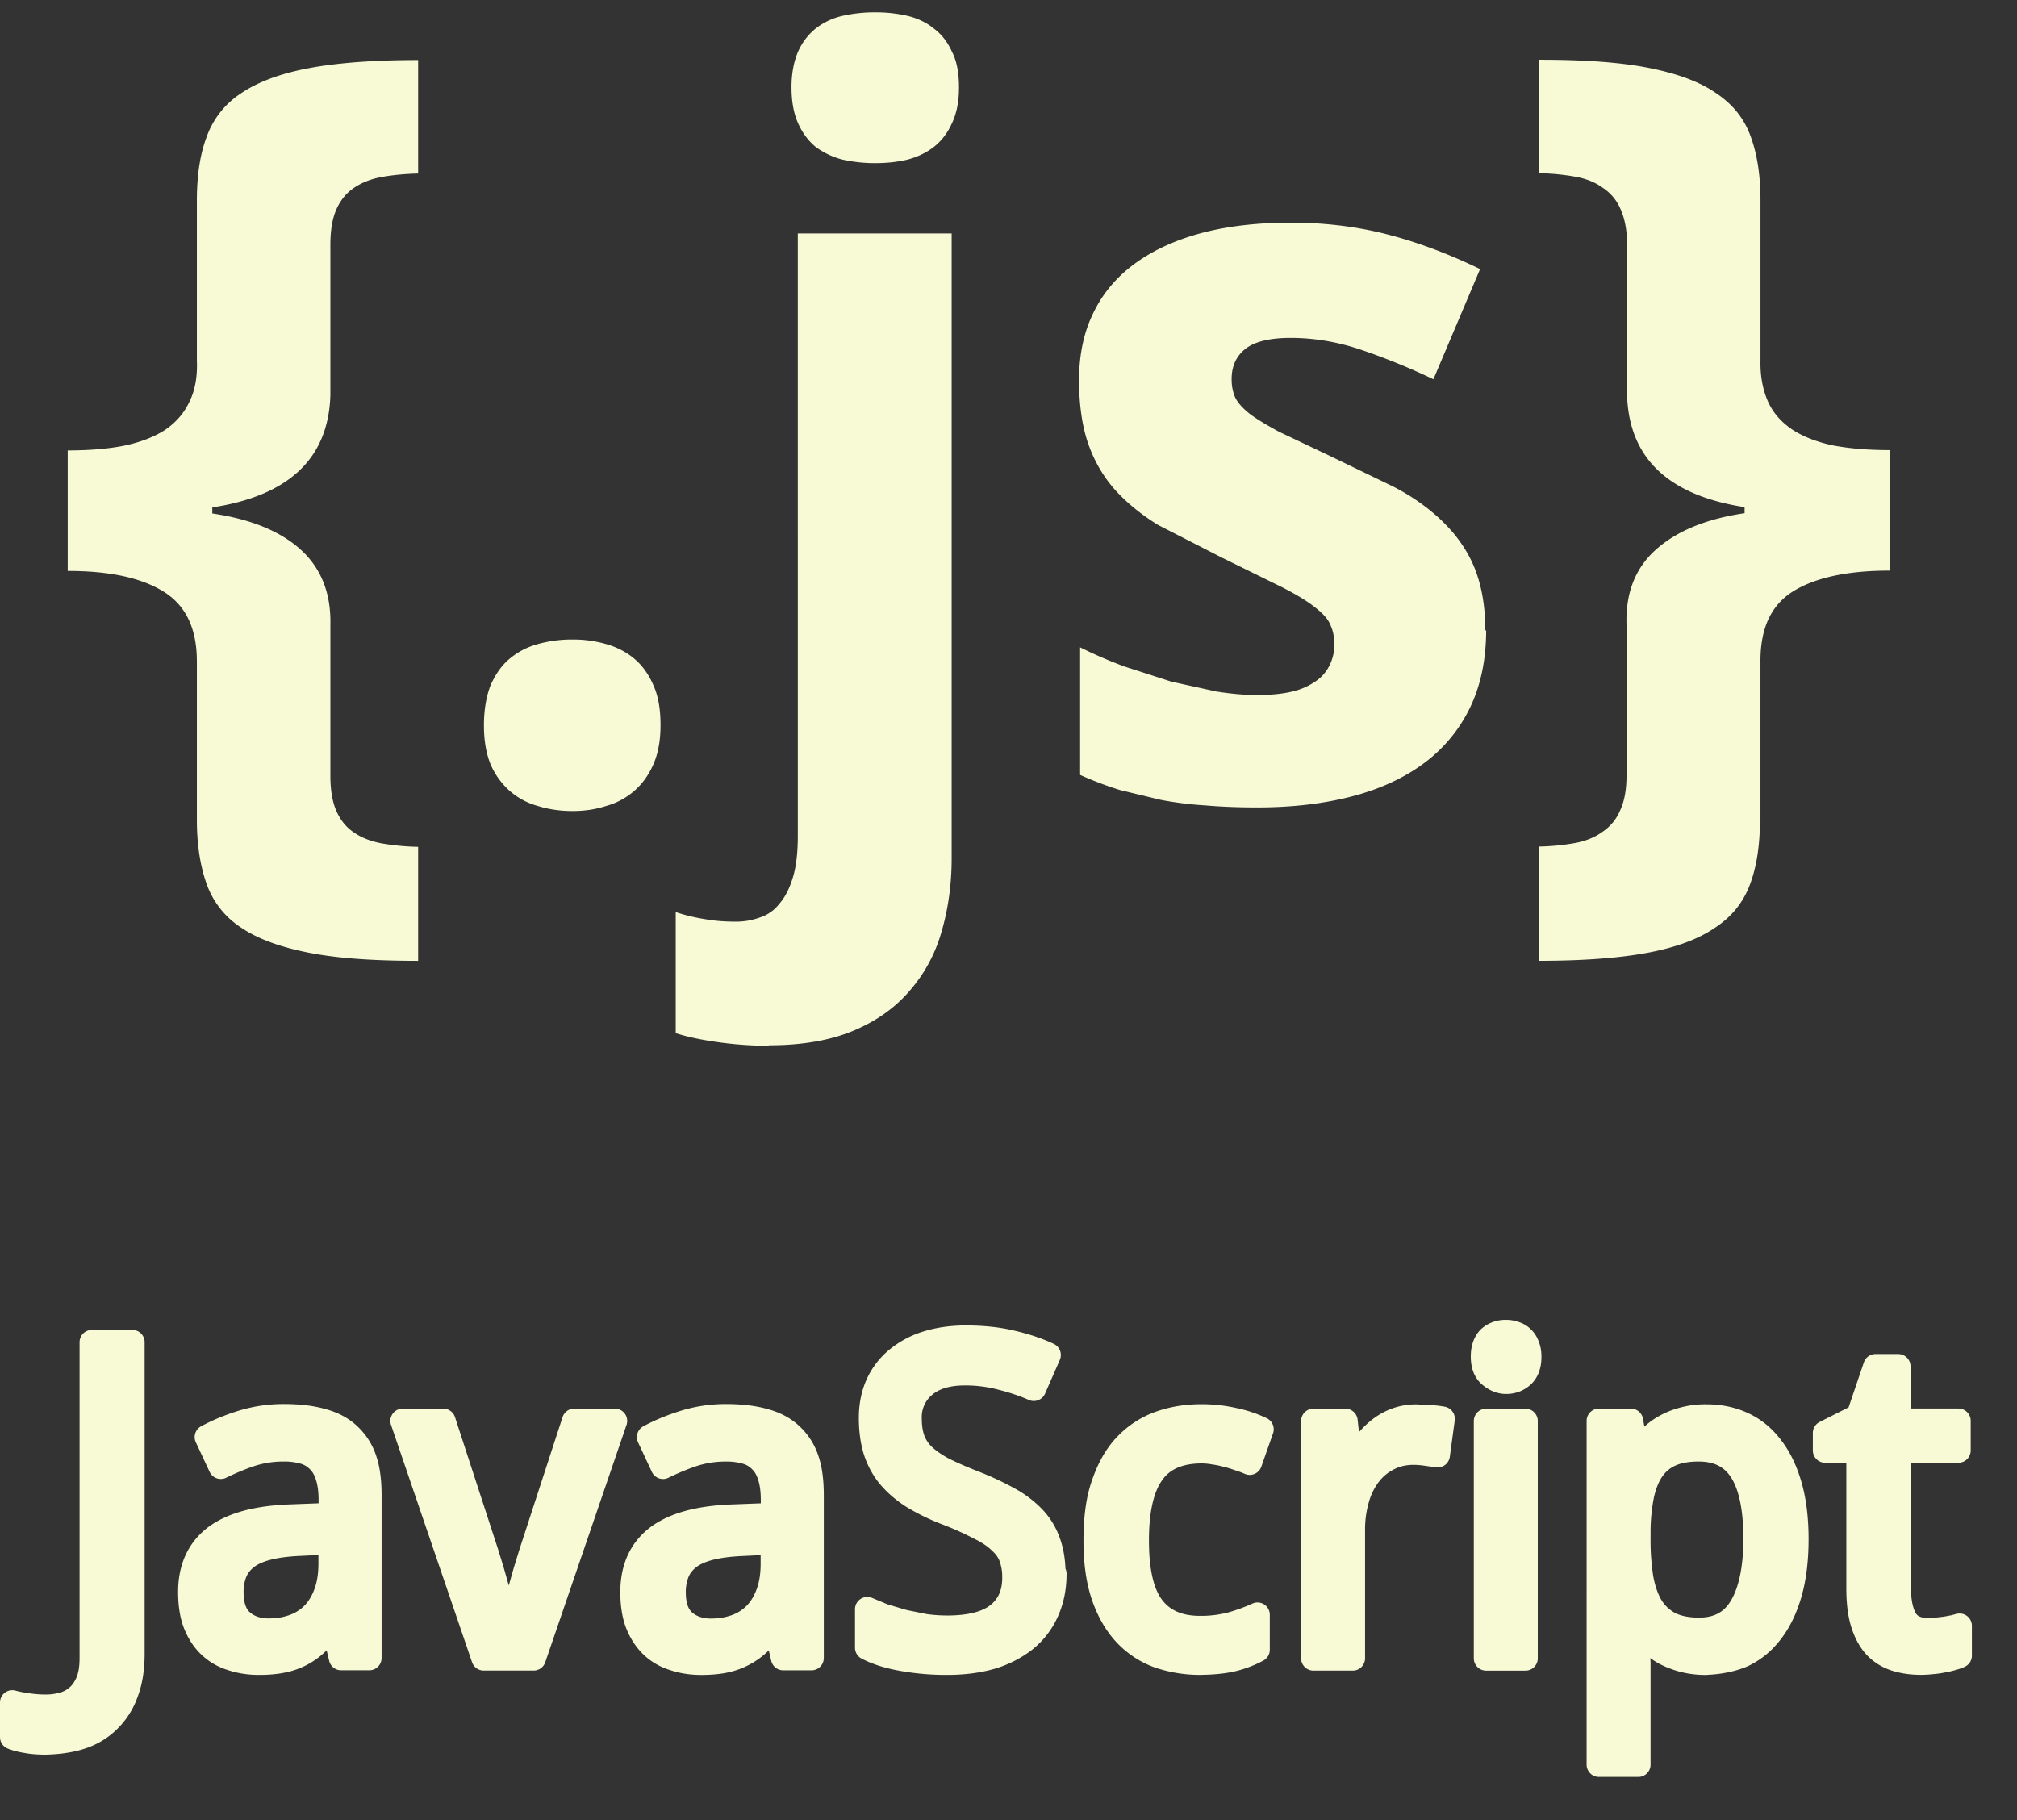 <svg xmlns="http://www.w3.org/2000/svg" width="82" height="74" stroke="#f8f9d5" stroke-linecap="round" stroke-linejoin="round" fill="#f8f9d5" fill-rule="evenodd"><rect width="100%" height="100%" fill="#333333" stroke="none"/><path d="M8.003 26.883c0-1.326-.45-2.27-1.354-2.83s-2.188-.84-3.896-.84v-4.9c.848 0 1.6-.06 2.256-.185.67-.137 1.23-.35 1.682-.636.45-.3.786-.684 1.005-1.148.232-.465.335-1.025.308-1.682v-6.52c0-1.012.13-1.873.4-2.584a3.52 3.52 0 0 1 1.395-1.764c.684-.465 1.606-.807 2.77-1.025s2.64-.328 4.43-.328v4.614c-.547.014-1.046.062-1.497.144-.438.082-.813.232-1.128.45-.3.205-.533.492-.697.86s-.246.848-.246 1.436v6.132c-.082 2.557-1.682 4.074-4.8 4.553v.246c1.572.232 2.775.725 3.6 1.477s1.23 1.77 1.2 3.056v6.132c0 .588.082 1.066.246 1.436s.396.656.697.86c.314.22.7.37 1.128.45a9.773 9.773 0 0 0 1.497.144v4.635c-1.8 0-3.268-.1-4.43-.328s-2.085-.56-2.77-1.025a3.52 3.52 0 0 1-1.395-1.764c-.26-.725-.4-1.593-.4-2.605v-6.46m11.67 2.604c0-.643.1-1.183.267-1.62.2-.45.45-.813.78-1.087s.7-.472 1.148-.595c.46-.126.937-.189 1.415-.185a4.832 4.832 0 0 1 1.354.185c.437.123.82.32 1.148.595s.588.636.78 1.087c.2.438.287.978.287 1.62 0 .615-.096 1.142-.287 1.58s-.45.8-.78 1.087-.724.5-1.148.615c-.424.137-.875.205-1.354.205-.506 0-.978-.068-1.415-.205-.424-.116-.817-.326-1.148-.615-.337-.3-.604-.671-.78-1.087-.178-.437-.267-.964-.267-1.58m11.57 13.032a14.97 14.97 0 0 1-2.03-.144c-.697-.096-1.278-.22-1.743-.37v-4.922c.388.128.785.224 1.19.287.37.068.786.102 1.25.102a2.81 2.81 0 0 0 .964-.164c.317-.098.597-.291.8-.554.232-.26.417-.615.554-1.066.137-.437.205-1.005.205-1.702V9.492h6.255v25.4c0 1.053-.137 2.037-.4 2.953-.26.93-.7 1.736-1.292 2.42-.588.697-1.354 1.244-2.297 1.64s-2.092.595-3.445.595m.923-38.944c0-.588.1-1.073.267-1.456.16-.367.406-.69.718-.943.32-.249.691-.424 1.087-.513.438-.098.885-.146 1.333-.144.442-.002.882.046 1.313.144.4.096.766.267 1.066.513.314.232.56.547.738.943.2.383.287.868.287 1.456 0 .574-.096 1.06-.287 1.456-.178.397-.424.718-.738.964-.3.232-.656.403-1.066.513-.4.096-.848.144-1.312.144-.448.002-.895-.047-1.333-.144-.392-.101-.76-.275-1.087-.513-.3-.246-.54-.567-.718-.964s-.267-.882-.267-1.456m28.24 22.056c0 1.203-.22 2.256-.656 3.158-.429.892-1.07 1.667-1.866 2.256-.807.6-1.784 1.053-2.933 1.353s-2.434.45-3.855.45c-.752 0-1.45-.027-2.092-.082a14.486 14.486 0 0 1-1.825-.226l-1.66-.4c-.552-.171-1.093-.377-1.62-.615V26.32c.574.287 1.176.547 1.805.78l1.907.615 1.825.4c.602.096 1.155.144 1.66.144.56 0 1.04-.048 1.436-.144a2.761 2.761 0 0 0 .964-.43c.24-.166.43-.393.554-.656a1.894 1.894 0 0 0 .185-.82c0-.287-.048-.54-.144-.76-.082-.232-.28-.472-.595-.718-.314-.26-.78-.547-1.395-.86l-2.44-1.2-2.604-1.333c-.725-.45-1.326-.95-1.805-1.497-.465-.547-.813-1.17-1.046-1.866s-.35-1.552-.35-2.522c0-1.066.205-1.996.615-2.8.4-.807 1-1.477 1.743-2s1.654-.93 2.707-1.2c1.066-.273 2.25-.4 3.548-.4 1.367 0 2.666.157 3.896.472s2.495.786 3.794 1.415l-1.897 4.48a26.707 26.707 0 0 0-2.974-1.21c-.943-.314-1.887-.472-2.83-.472-.848 0-1.463.15-1.846.45-.37.3-.554.7-.554 1.23 0 .273.048.52.144.738.096.205.287.424.574.656.287.22.7.465 1.2.738l2.03.964 2.625 1.27c.78.4 1.45.882 2 1.415s1 1.155 1.292 1.866.45 1.572.45 2.584m11.163 7.694c0 1.012-.13 1.88-.4 2.605s-.73 1.313-1.415 1.764c-.67.465-1.586.807-2.748 1.025s-2.64.328-4.43.328V34.42c.495-.009.989-.057 1.477-.144.437-.082.807-.232 1.107-.45.319-.21.569-.51.718-.86.178-.37.267-.848.267-1.436v-6.132c-.04-1.285.355-2.304 1.2-3.056s2.03-1.244 3.6-1.477v-.246c-3.104-.48-4.696-1.996-4.778-4.553V9.933c0-.588-.1-1.066-.267-1.436a1.94 1.94 0 0 0-.718-.861c-.3-.22-.67-.37-1.107-.45a9.603 9.603 0 0 0-1.477-.144V2.428c1.8 0 3.268.1 4.43.328s2.078.56 2.748 1.025c.684.45 1.155 1.04 1.415 1.764.26.7.4 1.572.4 2.584v6.52c-.014.656.1 1.217.308 1.682s.554.848 1.005 1.148c.45.287 1.005.5 1.66.636.67.123 1.43.185 2.276.185v4.9c-1.7 0-3.015.28-3.917.84s-1.333 1.504-1.333 2.83v6.46" stroke="none"/><path d="M1.862 70.84c-.3 0-.56-.02-.782-.062-.223-.035-.416-.085-.58-.15V69.22c.21.055.425.096.642.123.244.036.49.054.738.053.22-.001.438-.03.65-.088.22-.051.425-.154.598-.3.182-.147.328-.35.44-.606s.167-.586.167-.984V54.57H5.38v12.674c0 .615-.088 1.148-.264 1.6-.151.422-.398.804-.72 1.116-.312.303-.692.529-1.107.66-.428.147-1.012.22-1.533.22m11.793-4.755h-.07a5.923 5.923 0 0 1-.58.686c-.188.184-.401.341-.633.466a2.84 2.84 0 0 1-.765.273c-.282.06-.606.088-.976.088-.404 0-.776-.06-1.116-.176-.333-.1-.637-.279-.888-.52s-.44-.54-.58-.896c-.14-.363-.2-.8-.2-1.283 0-.96.337-1.7 1-2.215.68-.516 1.7-.797 3.094-.844l1.617-.062v-.606c0-.393-.044-.72-.132-.984-.082-.264-.205-.475-.37-.633-.165-.168-.37-.29-.598-.352-.263-.074-.536-.109-.81-.105a4.299 4.299 0 0 0-1.362.21c-.413.14-.816.31-1.204.5l-.562-1.204c.434-.234.917-.434 1.45-.598.544-.166 1.11-.248 1.68-.246.598 0 1.113.062 1.547.185.44.117.8.308 1.08.57.295.271.516.613.642.993.142.403.2.894.2 1.468v6.61h-1.144zm-2.6.215c.338.003.674-.053.993-.167a2.119 2.119 0 0 0 .79-.5c.223-.228.396-.513.52-.852.13-.346.193-.75.193-1.213v-.87l-1.257.062c-.527.023-.97.082-1.327.176s-.645.226-.86.396c-.2.164-.363.366-.457.606a2.141 2.141 0 0 0-.141.8c0 .54.14.935.422 1.187s.662.378 1.125.378m5.42-8.532h1.652l1.75 5.37.23.747.264.932.237.896.15.642h.062l.15-.642.237-.896.264-.932.23-.747 1.75-5.37h1.652l-3.304 9.65h-2.03zm15.157 8.314h-.07a5.923 5.923 0 0 1-.58.686c-.387.374-.871.63-1.398.74-.282.06-.606.088-.976.088-.404 0-.776-.06-1.116-.176-.333-.1-.637-.279-.888-.52-.246-.24-.44-.54-.58-.896-.14-.363-.2-.8-.2-1.283 0-.96.337-1.7 1-2.215.68-.516 1.7-.797 3.094-.844l1.617-.062v-.606c0-.393-.044-.72-.132-.984-.082-.264-.205-.475-.37-.633-.165-.168-.37-.29-.598-.352-.263-.074-.536-.109-.81-.105a4.299 4.299 0 0 0-1.362.21c-.413.14-.816.31-1.204.5l-.562-1.204c.434-.234.917-.434 1.45-.598.544-.166 1.111-.249 1.68-.246.598 0 1.113.062 1.547.185.44.117.8.308 1.08.57.295.271.516.613.642.993.142.403.2.894.2 1.468v6.61h-1.15zm-2.6.22c.338.003.674-.053.993-.167a2.119 2.119 0 0 0 .79-.5c.223-.23.396-.513.52-.852.13-.346.193-.75.193-1.213v-.87l-1.257.062c-.527.023-.97.082-1.327.176s-.645.226-.86.396c-.2.164-.363.366-.457.606a2.141 2.141 0 0 0-.141.8c0 .54.14.935.422 1.187.287.252.662.378 1.125.378m13.933-2.323c0 .568-.103 1.078-.308 1.53a3.089 3.089 0 0 1-.861 1.134c-.375.3-.832.548-1.37.712-.54.158-1.146.237-1.82.237-.613.003-1.225-.05-1.828-.158-.563-.1-1.034-.25-1.415-.448v-1.564l.677.28.8.237.87.176c.294.04.59.06.888.062.937 0 1.63-.176 2.074-.527.45-.352.677-.855.677-1.512a2.35 2.35 0 0 0-.132-.826c-.082-.234-.23-.448-.448-.642-.2-.2-.495-.4-.853-.57-.439-.23-.891-.431-1.354-.606-.473-.181-.93-.405-1.362-.668-.38-.246-.697-.522-.95-.826-.246-.305-.43-.65-.554-1.037-.117-.387-.176-.826-.176-1.318 0-.516.094-.975.28-1.38.181-.397.452-.746.79-1.02.358-.291.771-.509 1.213-.642.475-.146.996-.22 1.564-.22.697 0 1.324.067 1.88.202.557.13 1.052.296 1.485.5l-.6 1.37c-.38-.17-.814-.316-1.3-.44a5.739 5.739 0 0 0-1.494-.193c-.715 0-1.27.167-1.66.5a1.67 1.67 0 0 0-.6 1.336c0 .334.044.624.132.87a1.76 1.76 0 0 0 .439.659c.205.193.475.378.8.554.34.17.756.352 1.248.545.48.185.946.403 1.397.65.373.199.714.454 1.01.756.269.279.475.611.606.976.14.37.215.822.215 1.326m5.953 3.597c-.592 0-1.146-.1-1.66-.273a3.459 3.459 0 0 1-1.345-.88c-.38-.404-.68-.917-.896-1.538-.217-.627-.325-1.38-.325-2.26 0-.92.1-1.7.334-2.338.223-.645.527-1.166.914-1.564a3.519 3.519 0 0 1 1.37-.88c.52-.183 1.08-.273 1.68-.273.45-.001.898.049 1.336.15.38.079.749.203 1.1.37l-.475 1.354c-.135-.06-.284-.114-.448-.167a5.121 5.121 0 0 0-.5-.15c-.176-.047-.35-.082-.52-.105a2.886 2.886 0 0 0-.483-.044c-.92 0-1.6.296-2.013.888-.422.586-.633 1.5-.633 2.742 0 1.236.2 2.142.633 2.716.428.568 1.075.852 1.942.852.433.005.864-.048 1.283-.158.36-.102.714-.231 1.055-.387v1.424c-.322.173-.665.303-1.02.387s-.82.132-1.342.132m8.77-9.998l.57.026c.183.008.365.029.545.062l-.2 1.477-.5-.07c-.17-.024-.33-.035-.483-.035-.37 0-.706.076-1 .228a2.24 2.24 0 0 0-.791.642c-.23.298-.4.639-.5 1.002-.122.42-.181.855-.176 1.292v5.202h-1.6v-9.65h1.3l.193 1.767h.07l.466-.73c.163-.227.351-.433.563-.615s.447-.326.703-.43a2.361 2.361 0 0 1 .906-.167m4.42 9.826h-1.6v-9.65h1.6v9.65m-1.46-13.025a.98.98 0 0 1 .668-.237 1 1 0 0 1 .36.062c.113.033.216.093.3.176.091.088.161.196.202.316.053.123.08.273.08.448 0 .34-.094.595-.28.765-.182.164-.4.246-.66.246s-.493-.123-.675-.288c-.176-.164-.26-.42-.258-.744.001-.33.1-.586.265-.744zm8.805 13.2a3.586 3.586 0 0 1-.94-.114c-.28-.076-.536-.176-.765-.3-.217-.124-.418-.275-.598-.448-.167-.166-.319-.345-.457-.536h-.105l.053.57.035.475.018.378v4.122h-1.6V57.77h1.3l.23 1.3h.07c.134-.204.287-.395.457-.57a2.551 2.551 0 0 1 .589-.466 3.078 3.078 0 0 1 .765-.316 3.392 3.392 0 0 1 .949-.123c.55 0 1.052.105 1.503.316s.835.527 1.15.95c.322.416.57.935.747 1.556s.264 1.342.264 2.162c0 .826-.088 1.553-.264 2.18-.176.62-.425 1.143-.747 1.564-.316.422-.7.74-1.15.958-.45.2-1.063.316-1.614.316m-.197-8.675c-.445 0-.823.067-1.134.202-.305.135-.554.34-.747.615s-.328.618-.422 1.028a7.785 7.785 0 0 0-.149 1.45v.36c-.005.53.034 1.059.114 1.582.082.457.217.844.404 1.16a1.94 1.94 0 0 0 .765.712c.316.158.712.237 1.187.237.8 0 1.37-.32 1.74-.958s.562-1.556.563-2.75c0-1.22-.188-2.13-.562-2.733s-.955-.905-1.758-.905m9.3 7.365c.105 0 .223-.01.352-.018l.387-.044.334-.062.237-.062v1.213c-.076.035-.173.07-.3.105s-.256.067-.387.088c-.14.03-.287.05-.44.062a3.79 3.79 0 0 1-.448.026c-.363 0-.7-.047-1-.14a1.919 1.919 0 0 1-.81-.483c-.223-.23-.398-.536-.527-.923-.13-.393-.193-.885-.193-1.477v-5.6H74.2v-.712l1.362-.686.686-2.022h.923v2.215h2.447v1.204H77.19v5.6c0 .568.1.996.272 1.283s.492.43.914.43"/></svg>